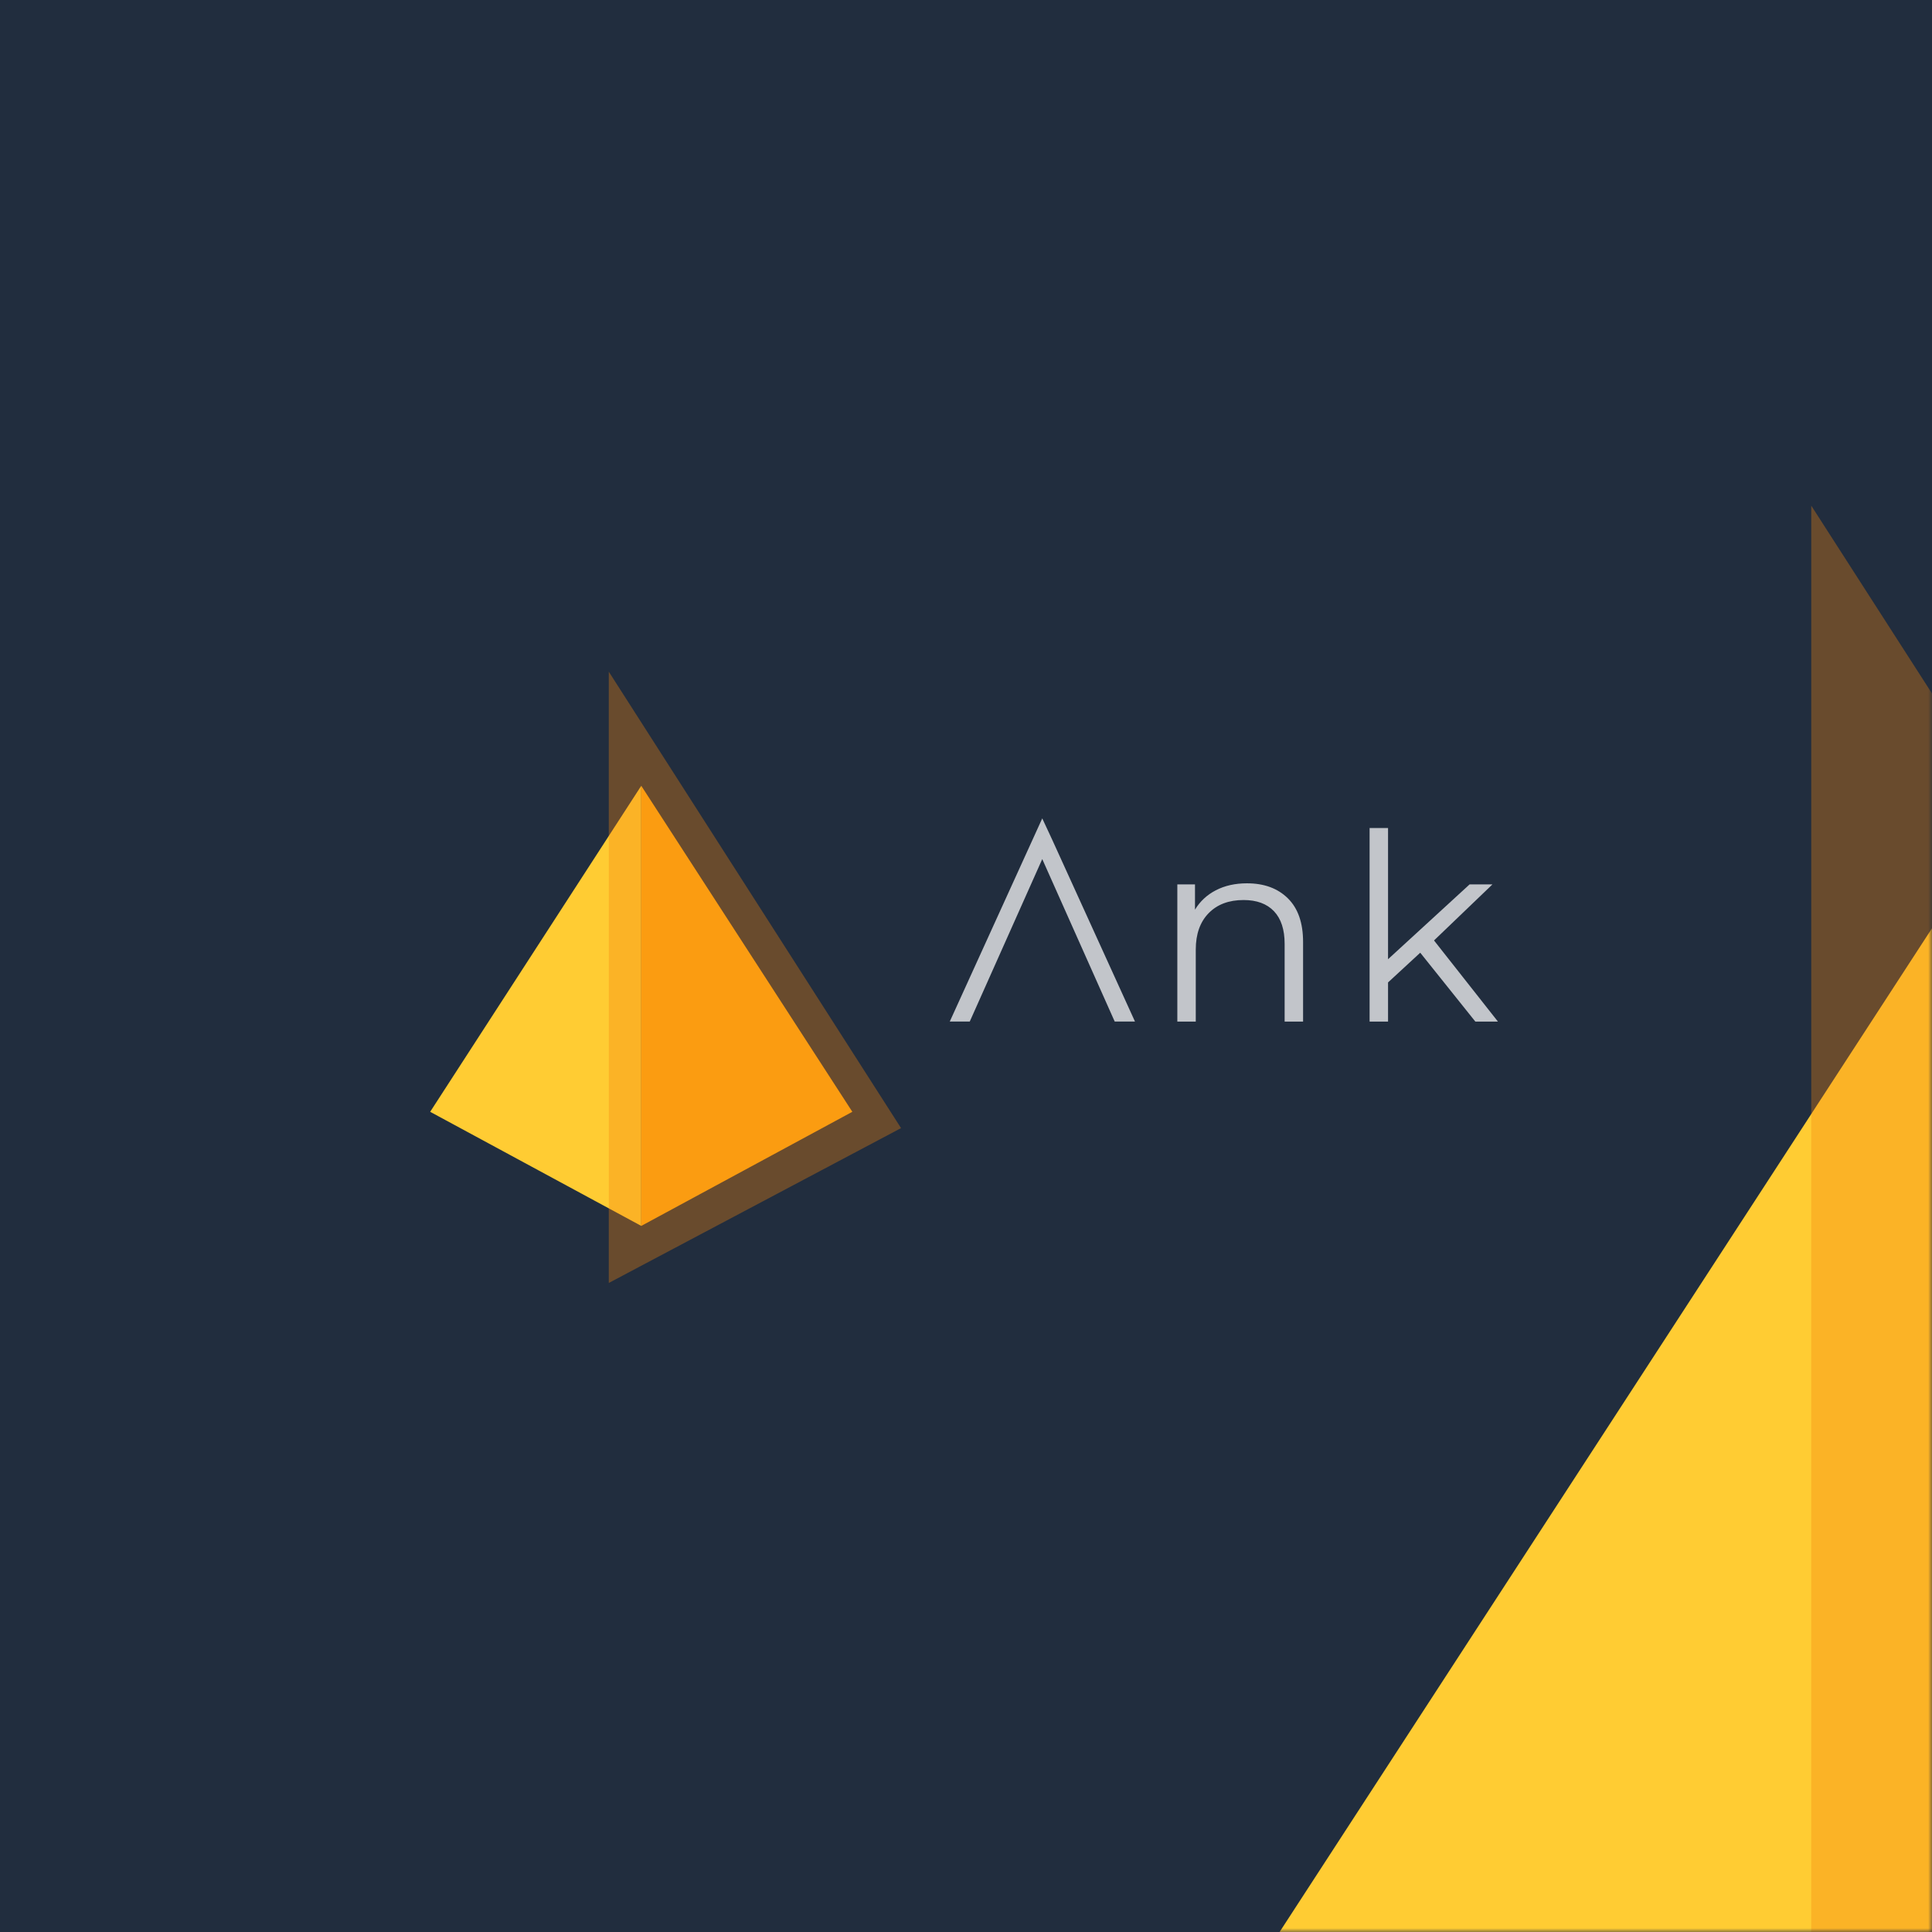 <svg xmlns="http://www.w3.org/2000/svg" xmlns:xlink="http://www.w3.org/1999/xlink" width="256" height="256" viewBox="0 0 256 256">
  <rect x="0" y="0" width="256" height="256" fill="#808080" stroke="none"/>
  <defs>
    <rect id="ank-a" width="256" height="256"/>
  </defs>
  <g fill="none" fill-rule="evenodd">
    <mask id="ank-b" fill="#fff">
      <use xlink:href="#ank-a"/>
    </mask>
    <use fill="#212D3E" xlink:href="#ank-a"/>
    <g mask="url(#ank-b)">
      <g transform="translate(152 67)">
        <polygon fill="#FC3" points="104 56 0 216 104 272"/>
        <polygon fill="#F6850D" points="88 0 88 300 232 224" opacity=".34"/>
      </g>
    </g>
    <polygon stroke="#FFF" points="-266.443 157.361 -266.443 589.361 -58.443 477.361" mask="url(#ank-b)" opacity=".24" transform="scale(1 -1) rotate(75 324.13 0)"/>
    <g transform="translate(57 89)">
      <polygon fill="#FC3" points="27.97 15.12 0 58.32 27.97 73.44"/>
      <polygon fill="#FFA814" points="27.97 15.12 27.97 73.44 55.939 58.32"/>
      <polygon fill="#F6850D" points="23.667 0 23.667 81 62.394 60.48" opacity=".34"/>
      <g fill="#FFF" opacity=".724" transform="translate(68.848 19.44)">
        <path d="M44.801,10.593 C46.146,11.917 46.817,13.846 46.817,16.382 L46.817,26.923 L44.373,26.923 L44.373,16.624 C44.373,14.734 43.902,13.293 42.962,12.304 C42.02,11.313 40.677,10.818 38.932,10.818 C36.981,10.818 35.438,11.399 34.304,12.561 C33.166,13.725 32.598,15.332 32.598,17.384 L32.598,26.923 L30.154,26.923 L30.154,8.744 L32.495,8.744 L32.495,12.094 C33.162,10.991 34.087,10.131 35.266,9.522 C36.447,8.911 37.82,8.604 39.38,8.604 C41.654,8.604 43.461,9.269 44.801,10.593"/>
        <polygon points="62.341 17.799 58.075 21.737 58.075 26.923 55.631 26.923 55.631 1.279 58.075 1.279 58.075 18.661 68.884 8.744 71.911 8.744 64.166 16.175 72.634 26.923 69.642 26.923"/>
        <polygon points="12.256 5.392 2.649 26.922 .001 26.922 12.256 0 13.529 2.73 24.543 26.922 21.858 26.922"/>
      </g>
    </g>
  </g>
</svg>
